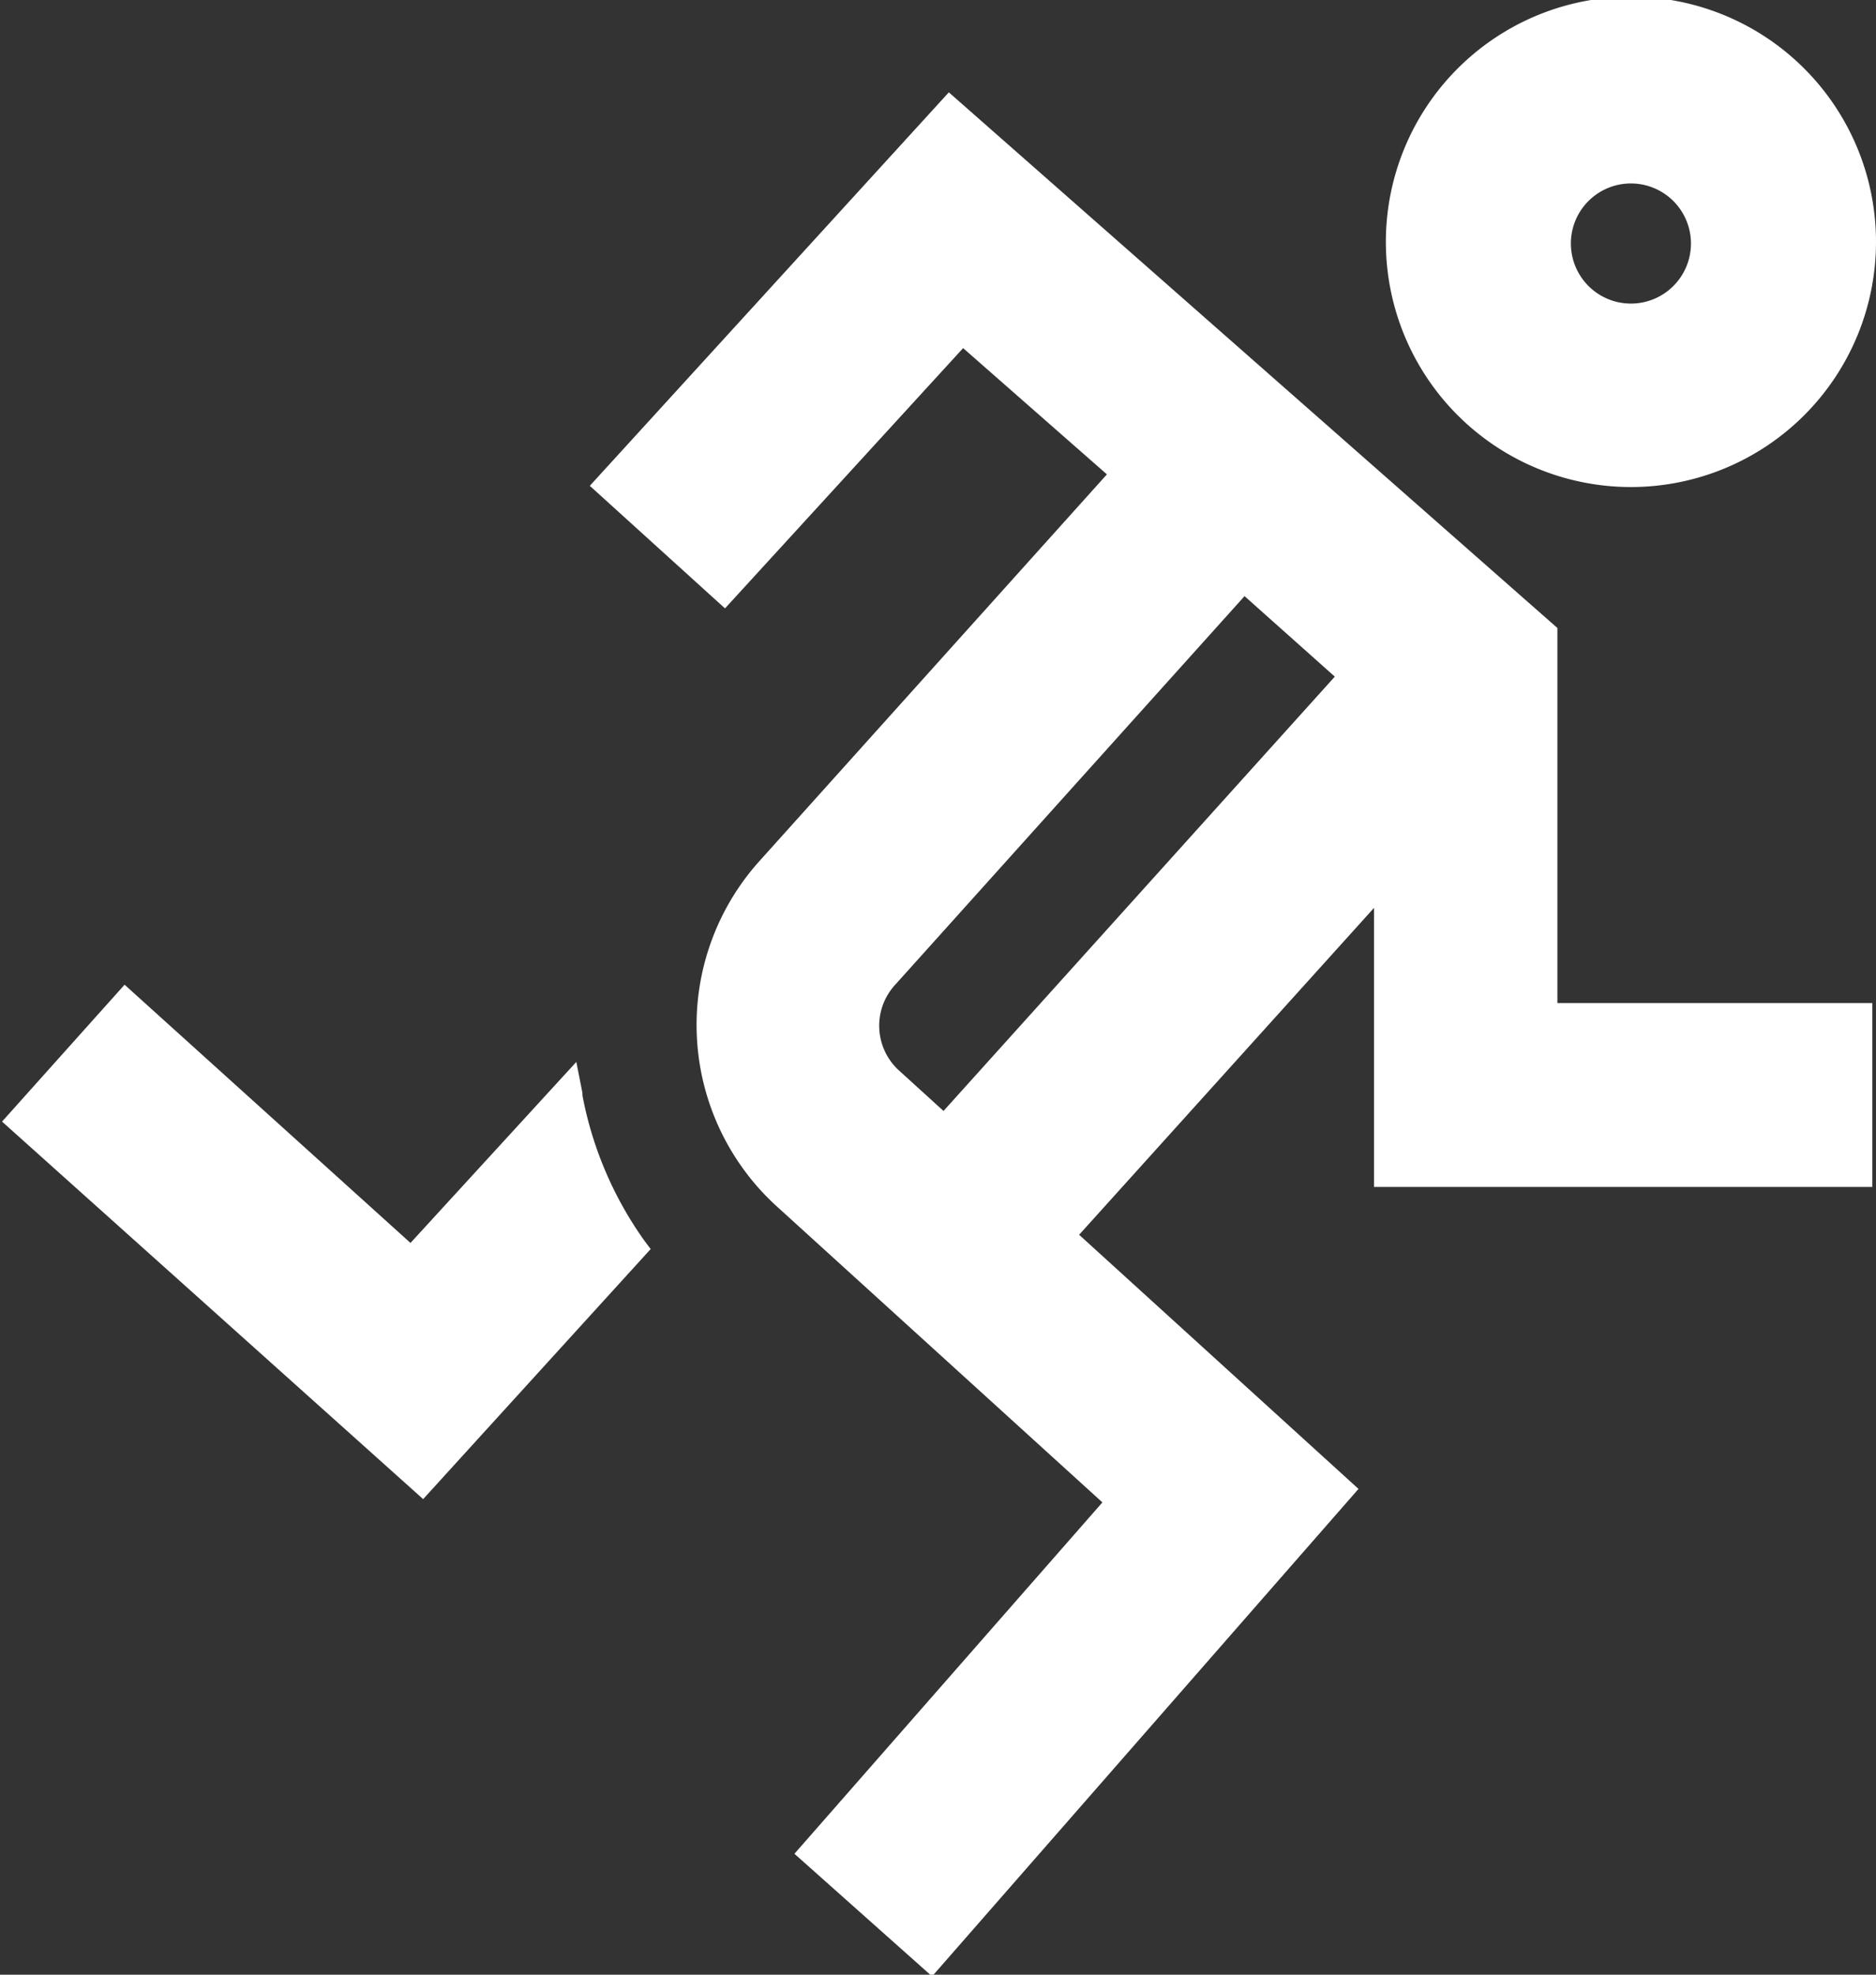 <svg id="Layer_1" data-name="Layer 1" xmlns="http://www.w3.org/2000/svg" viewBox="0 0 45.93 48.33"><rect x="0" y="0" width="45.93" height="48.33" fill="#333333" stroke="none"/><defs><style>.cls-1{fill:#fff;}</style></defs><title>cursor-link</title><g id="figure"><path class="cls-1" d="M42,12.55a6,6,0,1,0-6-6,6,6,0,0,0,6,6m-1.47-6A1.47,1.47,0,1,1,42,8.06h0a1.47,1.47,0,0,1-1.47-1.47" transform="translate(-2.07 -0.63)"/><path class="cls-1" d="M40.2,16,25.3,2.89l-8.79,9.63,3.31,3,5.83-6.37,3.52,3.09-8.53,9.49a6,6,0,0,0,.42,8.4l8,7.27L21.52,46l3.37,3L35.33,37.07l-6.84-6.22,7.22-8v6.83h12.2v-4.5H40.2Zm-5.45,1.19L25.17,27.82l-1.1-1a1.48,1.48,0,0,1-.1-2.07l8.57-9.53Z" transform="translate(-2.07 -0.63)"/><path class="cls-1" d="M16.33,27.38l-.15-.76-4.06,4.43-7-6.32-3,3.35,10.31,9.24L18,31.2,17.85,31a9,9,0,0,1-1.52-3.56" transform="translate(-2.07 -0.63)"/></g></svg>